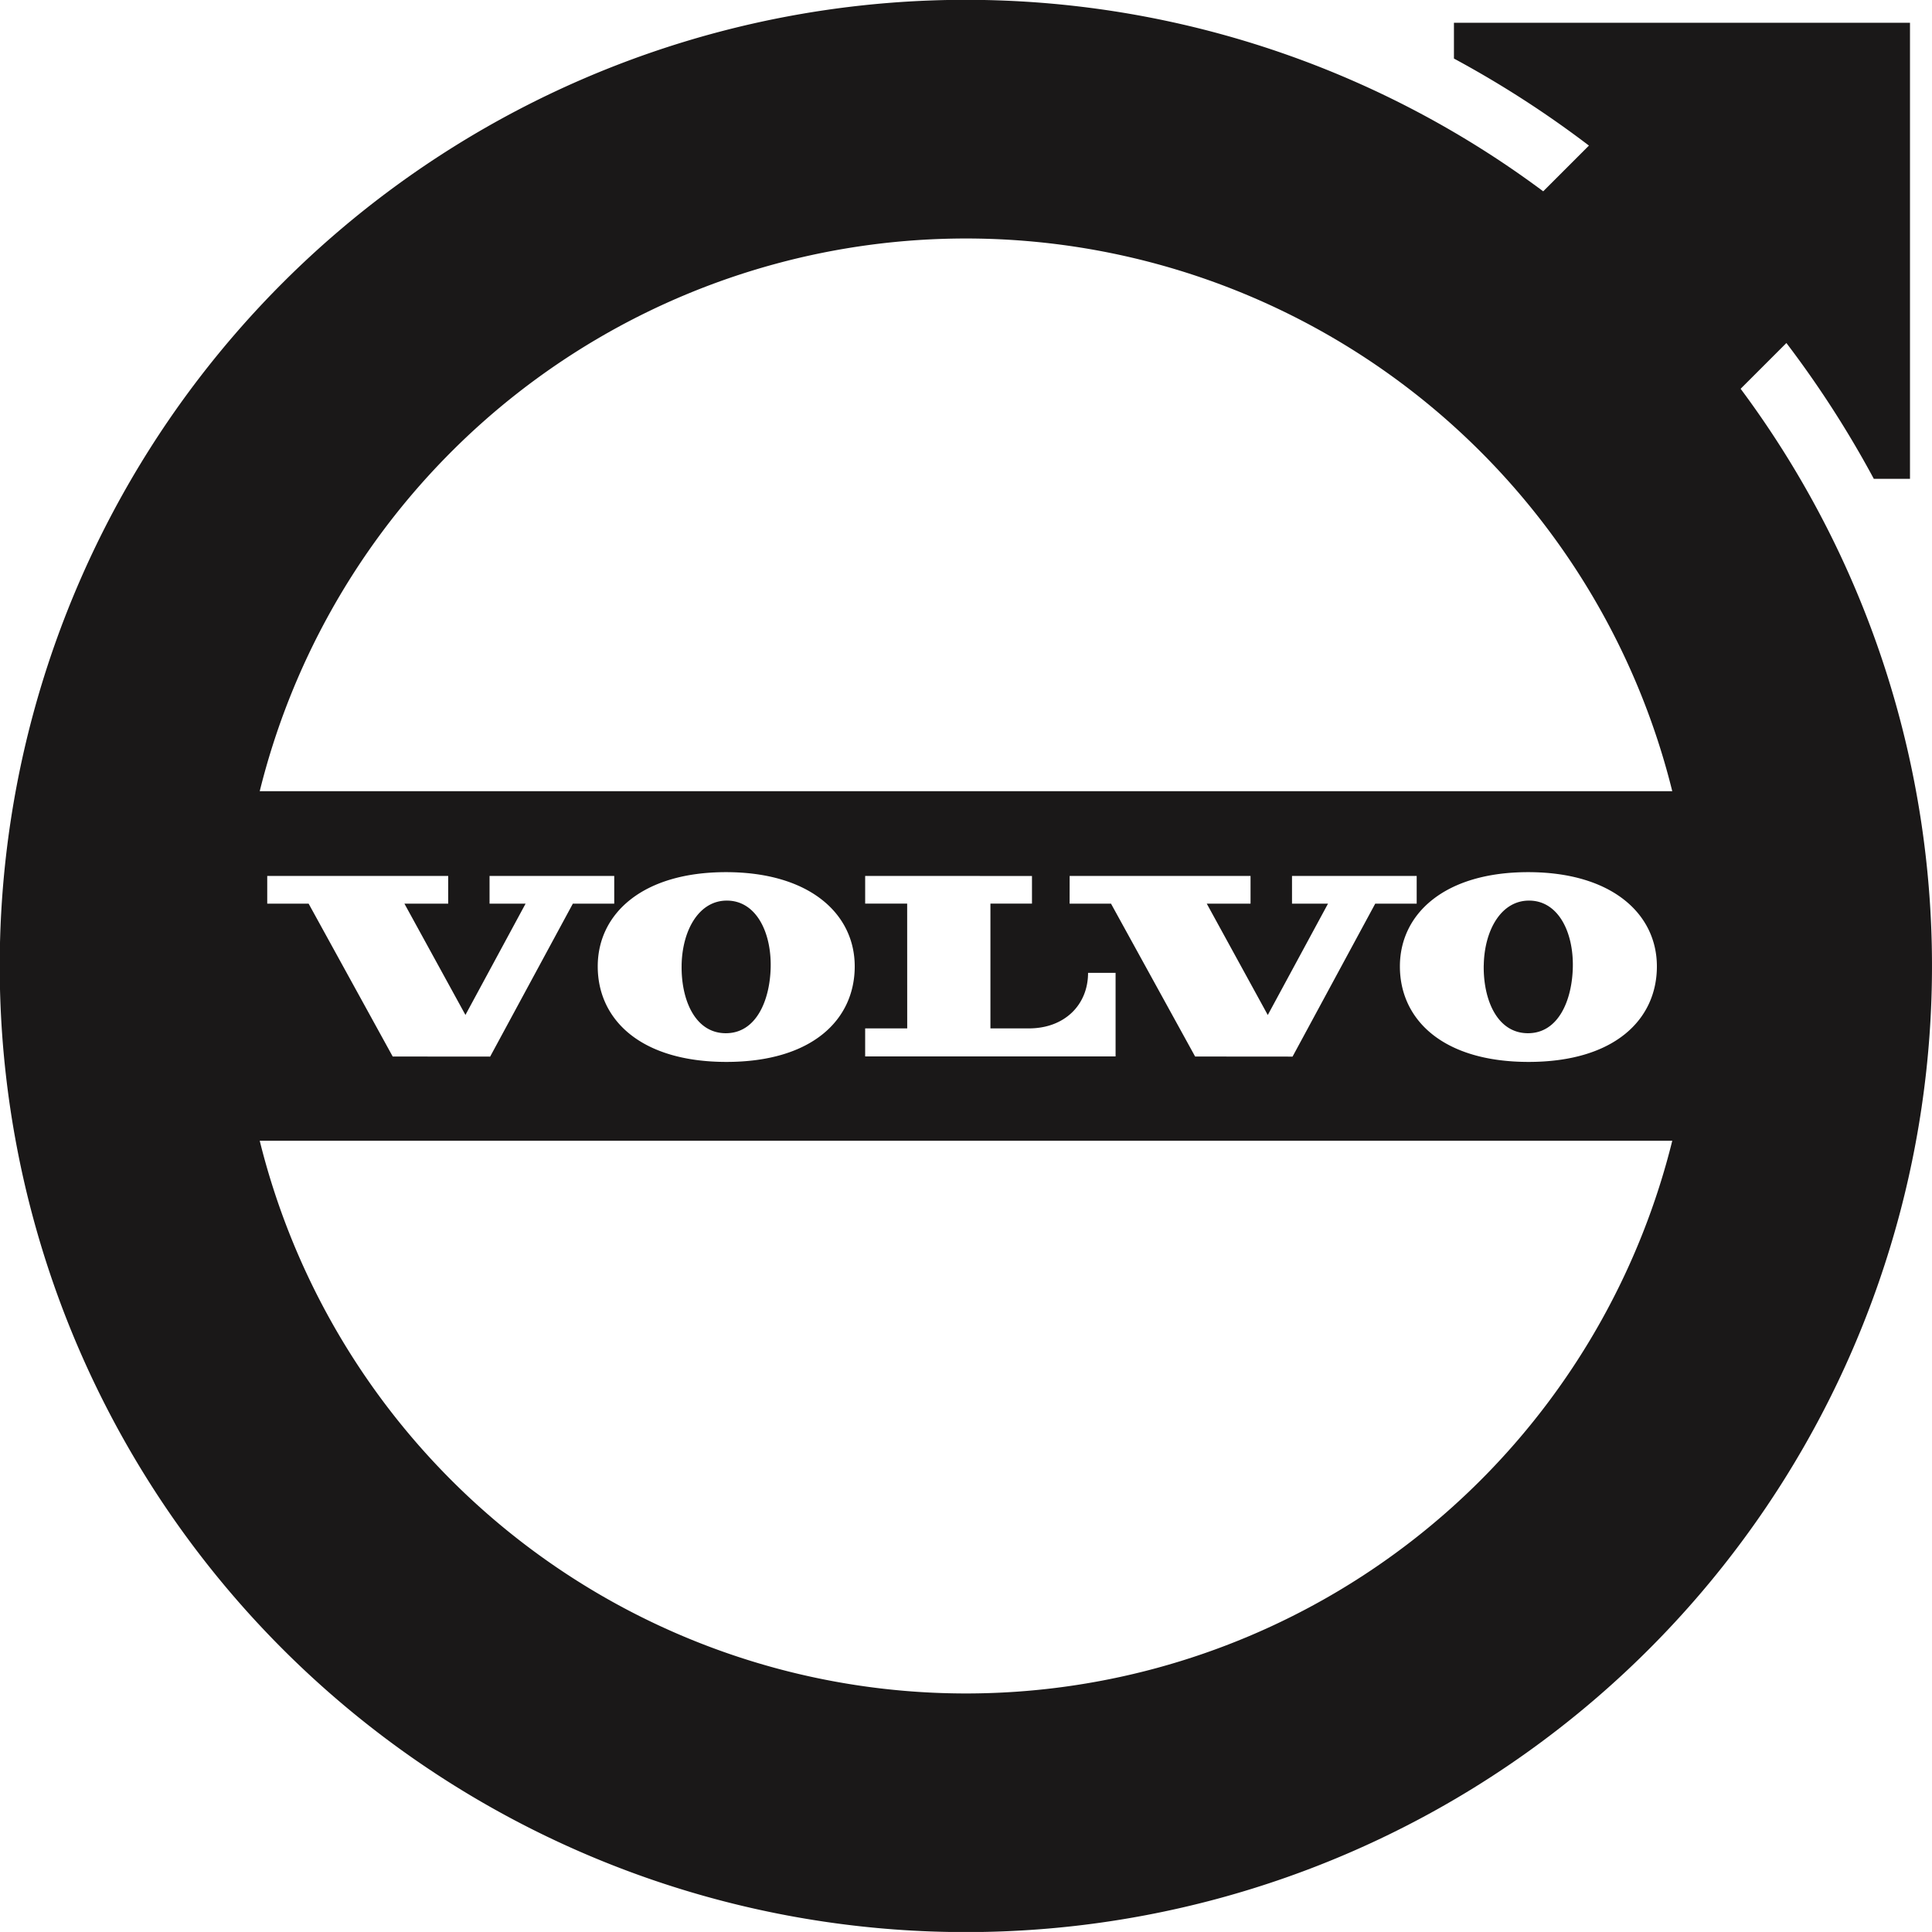 <svg xmlns="http://www.w3.org/2000/svg" width="241.283" height="241.275" viewBox="0 0 241.283 241.275"><path d="M1171.741,1877.221l5.716-5.716a128.606,128.606,0,0,1,10.919,16.964h4.516v-56.956h-56.955v4.466a128.753,128.753,0,0,1,16.86,10.87l-5.711,5.711a120.658,120.658,0,1,0,24.655,24.66Zm-8.537,93.911a90.869,90.869,0,0,1-176.41,0Zm-176.41-43.653a90.869,90.869,0,0,1,176.41,0Zm152.867,21.736c.073-4.344,2.157-8.132,5.735-8.074s5.467,3.924,5.389,8.269c-.073,4.1-1.767,8.363-5.7,8.293-3.822-.073-5.5-4.29-5.428-8.488Zm-100.179,0c.073-4.344,2.153-8.132,5.73-8.074s5.468,3.924,5.395,8.269c-.073,4.1-1.767,8.363-5.7,8.293-3.818-.073-5.5-4.29-5.423-8.488Zm5.541-11.627c10.465,0,16.079,5.219,16.079,11.768,0,6.639-5.291,11.931-16.021,11.931s-16.074-5.292-16.074-11.931c0-6.55,5.55-11.768,16.016-11.768Zm-32.543,17.841,7.516-13.906h-4.5v-3.463h15.572v3.463H1025.9l-10.328,19.1-12.17-.01-10.5-19.091h-5.17v-3.463h22.6v3.463h-5.467l7.625,13.906Zm132.727-17.841c10.46,0,16.075,5.219,16.075,11.768,0,6.639-5.293,11.931-16.021,11.931s-16.074-5.292-16.074-11.931c0-6.55,5.555-11.768,16.021-11.768Zm-52.093,3.935h-5.175l.005-3.463h22.591l0,3.463h-5.467l7.62,13.906,7.521-13.906h-4.495v-3.463h15.571v3.463h-5.178l-10.325,19.1-12.168-.01-10.505-19.091Zm-25.462-.005h-5.246v-3.458l20.833.006v3.451h-5.189V1957.1h4.808c4.457,0,7.385-2.943,7.385-6.935h3.438V1960.6h-31.275v-3.5h5.252l-.006-15.585Z" transform="translate(-954.358 -1828.667)" fill="#1a1818"/></svg>